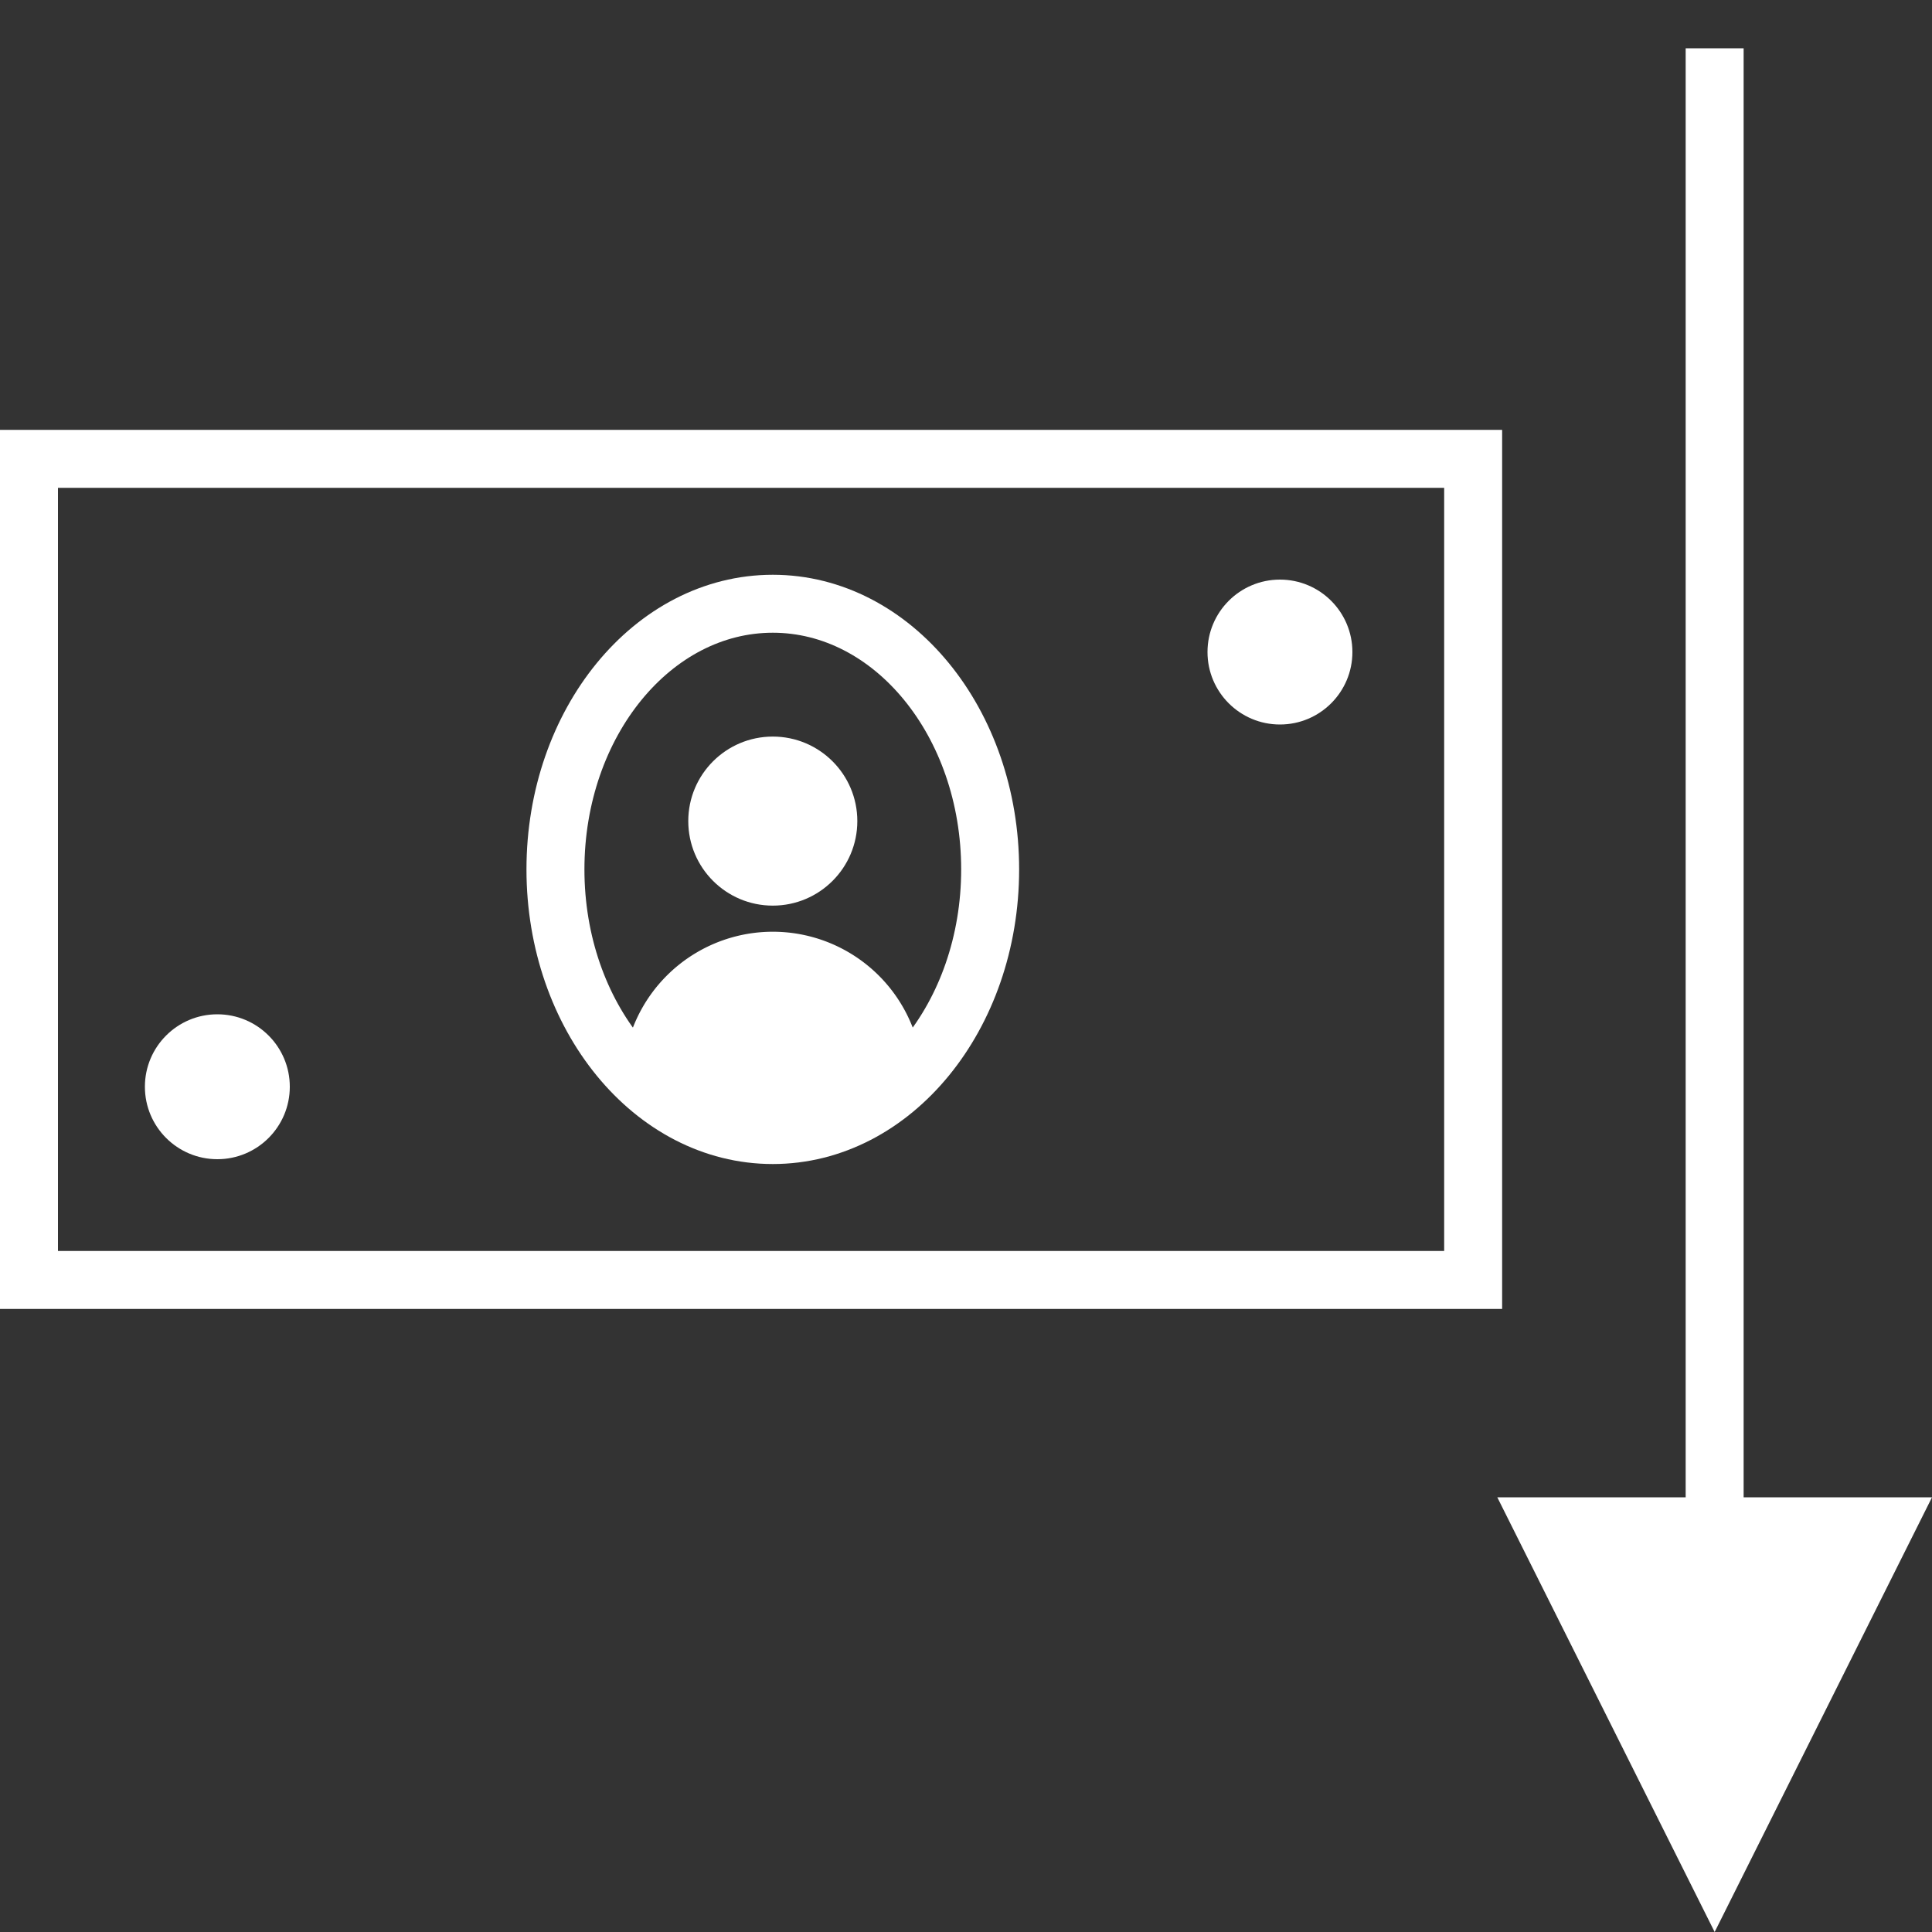 <svg xmlns="http://www.w3.org/2000/svg" viewBox="0 0 40 40"><rect x="0" y="0" width="40" height="40" fill="#333333" stroke="none"/><defs><style>.cls-1,.cls-2{fill:#fff;}.cls-1,.cls-3{stroke:#fff;stroke-miterlimit:10;stroke-width:1.2px;}.cls-3{fill:none;}</style></defs><g id="Icon"><line class="cls-1" x1="35.5" y1="1" x2="35.5" y2="33"/><polygon class="cls-2" points="40 31 31 31 35.5 40 40 31"/><rect class="cls-3" x="0.6" y="9.5" width="29.9" height="17"/><ellipse class="cls-3" cx="16" cy="18" rx="4.5" ry="5.5"/><circle class="cls-2" cx="16" cy="17" r="1.75"/><circle class="cls-2" cx="26.5" cy="13.5" r="1.5"/><circle class="cls-2" cx="4.5" cy="22.5" r="1.5"/><path class="cls-2" d="M19.105,22.493a3.106,3.106,0,1,0-6.209,0L16,23.649Z"/></g></svg>